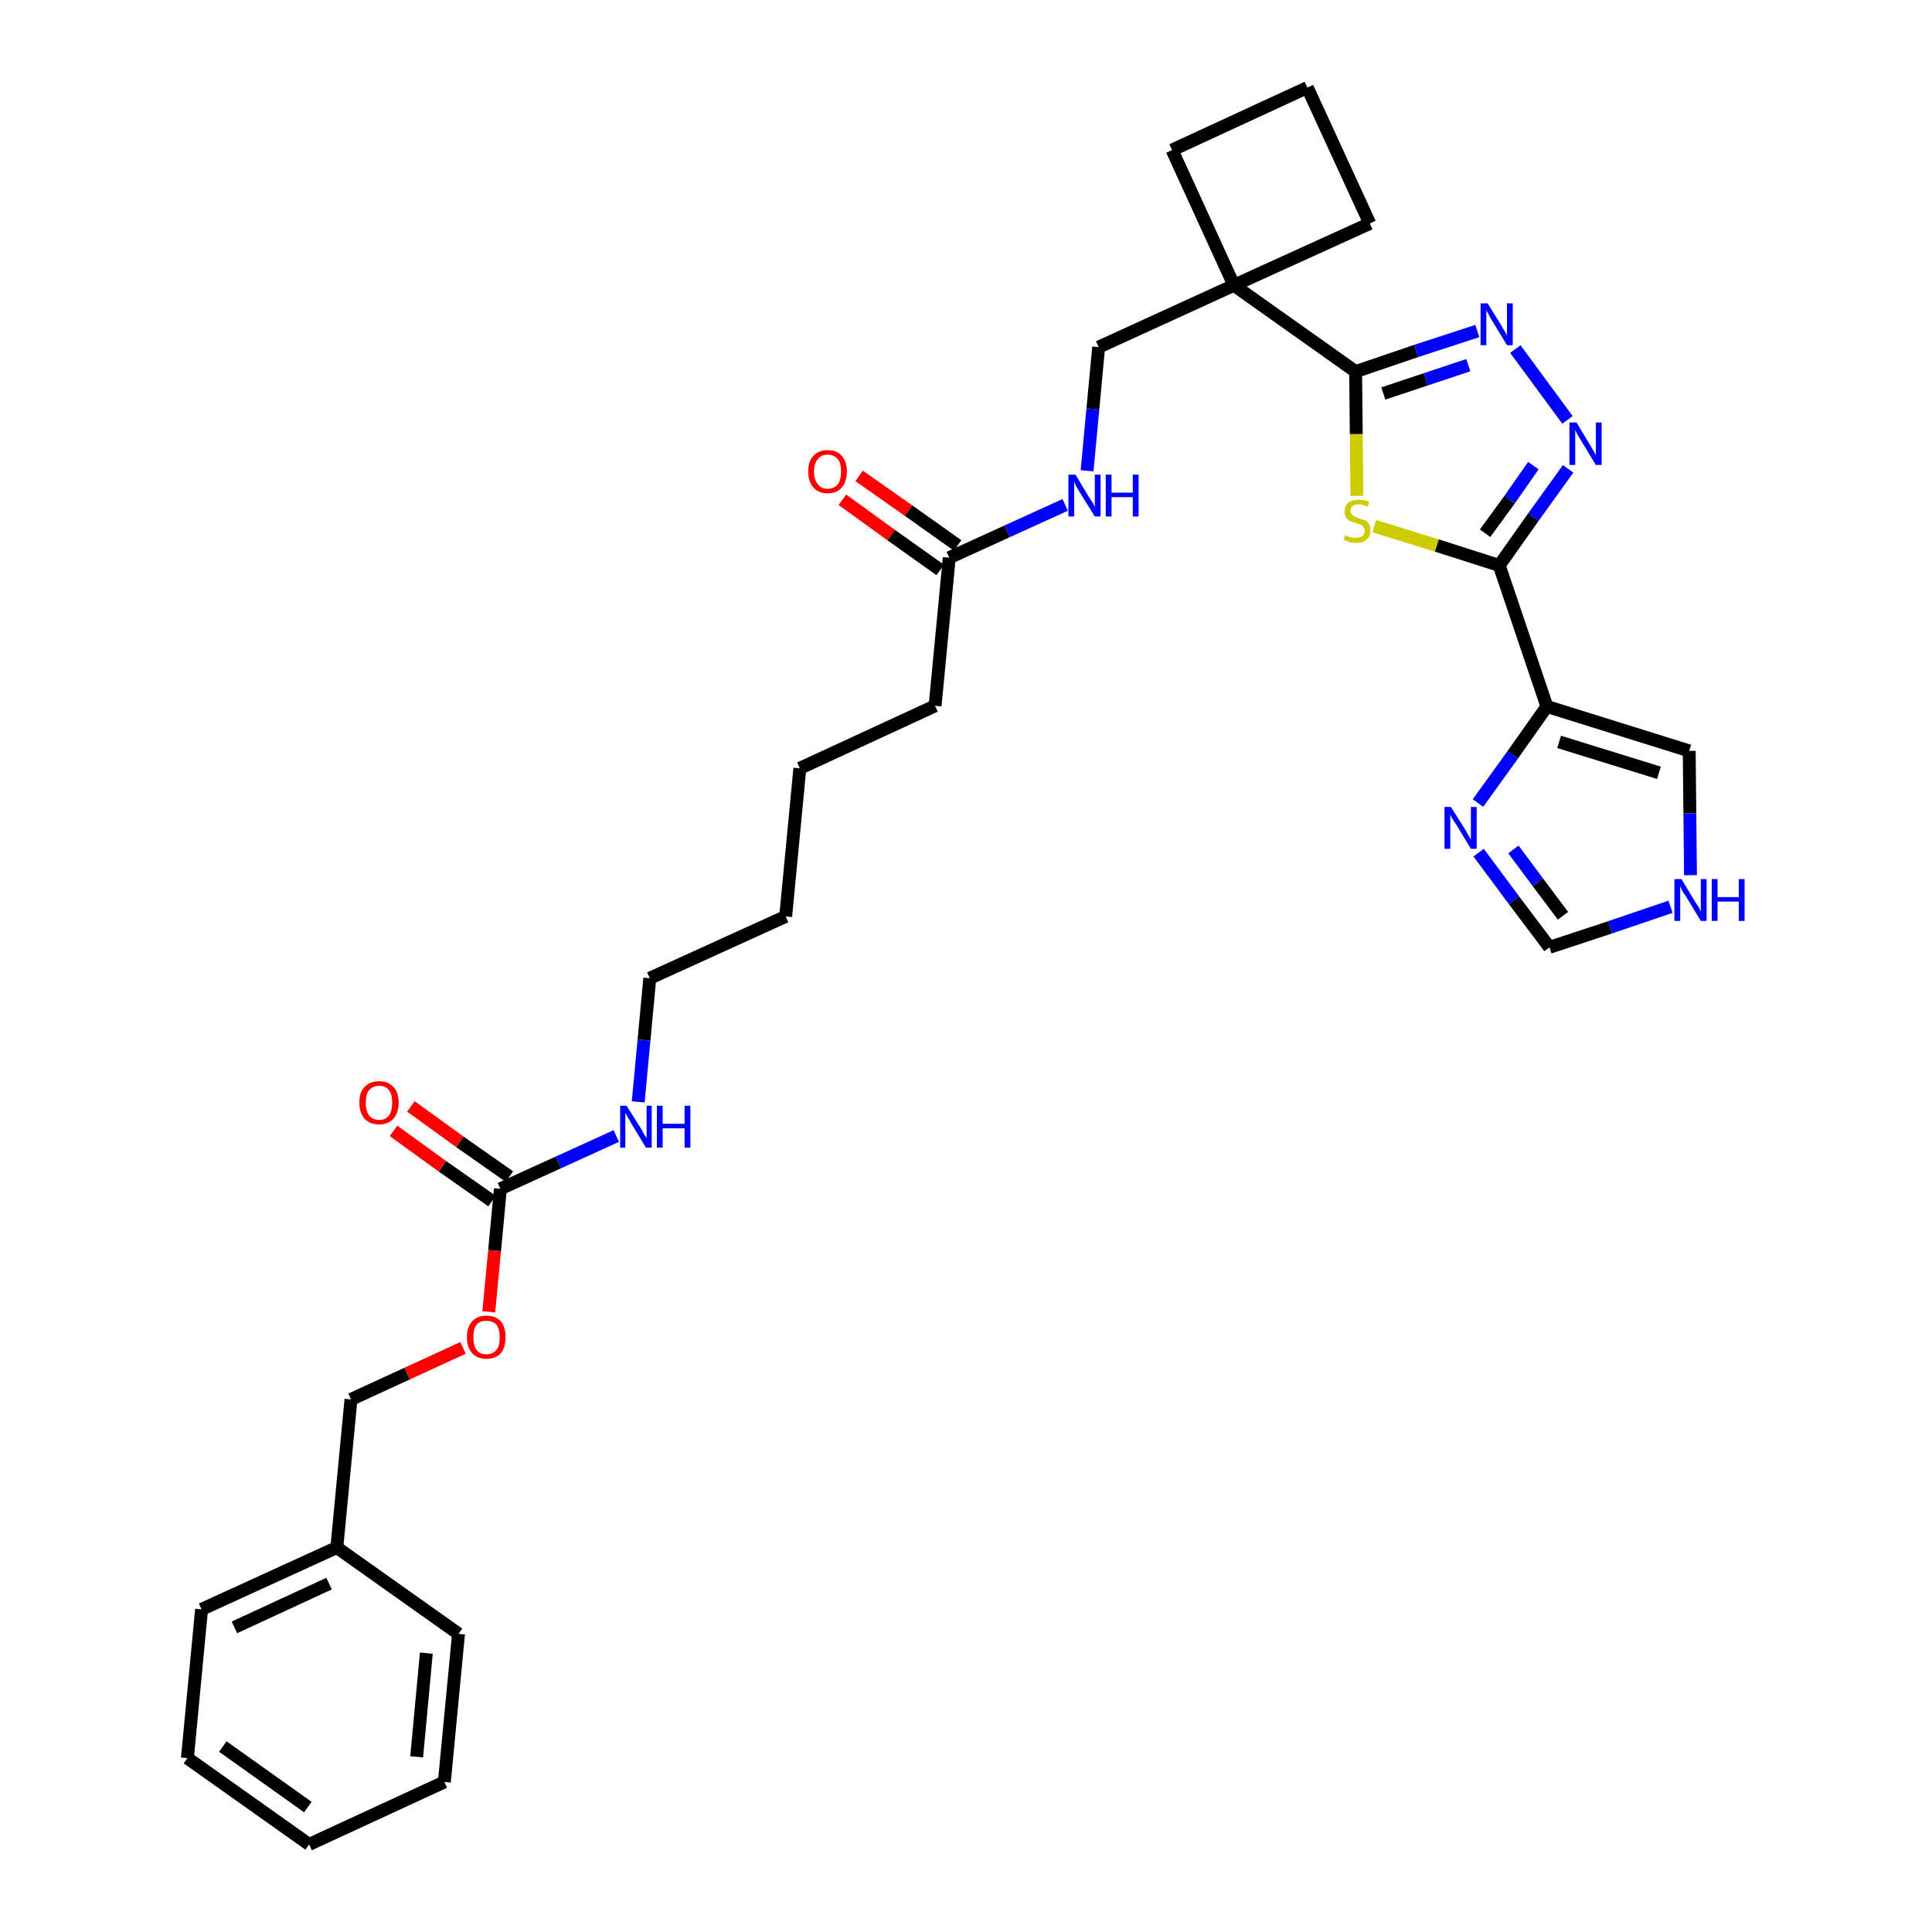 <?xml version='1.0' encoding='iso-8859-1'?>
<svg version='1.1' baseProfile='full'
              xmlns='http://www.w3.org/2000/svg'
                      xmlns:rdkit='http://www.rdkit.org/xml'
                      xmlns:xlink='http://www.w3.org/1999/xlink'
                  xml:space='preserve'
width='300px' height='300px' viewBox='0 0 300 300'>
<!-- END OF HEADER -->
<path class='bond-0 atom-0 atom-1' d='M 130.8,77.6 L 138.4,83.1' style='fill:none;fill-rule:evenodd;stroke:#FF0000;stroke-width:2.0px;stroke-linecap:butt;stroke-linejoin:miter;stroke-opacity:1' />
<path class='bond-0 atom-0 atom-1' d='M 138.4,83.1 L 146.0,88.5' style='fill:none;fill-rule:evenodd;stroke:#000000;stroke-width:2.0px;stroke-linecap:butt;stroke-linejoin:miter;stroke-opacity:1' />
<path class='bond-0 atom-0 atom-1' d='M 133.4,73.9 L 141.1,79.3' style='fill:none;fill-rule:evenodd;stroke:#FF0000;stroke-width:2.0px;stroke-linecap:butt;stroke-linejoin:miter;stroke-opacity:1' />
<path class='bond-0 atom-0 atom-1' d='M 141.1,79.3 L 148.7,84.7' style='fill:none;fill-rule:evenodd;stroke:#000000;stroke-width:2.0px;stroke-linecap:butt;stroke-linejoin:miter;stroke-opacity:1' />
<path class='bond-1 atom-1 atom-2' d='M 147.4,86.6 L 145.2,109.6' style='fill:none;fill-rule:evenodd;stroke:#000000;stroke-width:2.0px;stroke-linecap:butt;stroke-linejoin:miter;stroke-opacity:1' />
<path class='bond-16 atom-1 atom-17' d='M 147.4,86.6 L 156.4,82.5' style='fill:none;fill-rule:evenodd;stroke:#000000;stroke-width:2.0px;stroke-linecap:butt;stroke-linejoin:miter;stroke-opacity:1' />
<path class='bond-16 atom-1 atom-17' d='M 156.4,82.5 L 165.4,78.4' style='fill:none;fill-rule:evenodd;stroke:#0000FF;stroke-width:2.0px;stroke-linecap:butt;stroke-linejoin:miter;stroke-opacity:1' />
<path class='bond-2 atom-2 atom-3' d='M 145.2,109.6 L 124.2,119.3' style='fill:none;fill-rule:evenodd;stroke:#000000;stroke-width:2.0px;stroke-linecap:butt;stroke-linejoin:miter;stroke-opacity:1' />
<path class='bond-3 atom-3 atom-4' d='M 124.2,119.3 L 122.0,142.3' style='fill:none;fill-rule:evenodd;stroke:#000000;stroke-width:2.0px;stroke-linecap:butt;stroke-linejoin:miter;stroke-opacity:1' />
<path class='bond-4 atom-4 atom-5' d='M 122.0,142.3 L 100.9,151.9' style='fill:none;fill-rule:evenodd;stroke:#000000;stroke-width:2.0px;stroke-linecap:butt;stroke-linejoin:miter;stroke-opacity:1' />
<path class='bond-5 atom-5 atom-6' d='M 100.9,151.9 L 100.0,161.5' style='fill:none;fill-rule:evenodd;stroke:#000000;stroke-width:2.0px;stroke-linecap:butt;stroke-linejoin:miter;stroke-opacity:1' />
<path class='bond-5 atom-5 atom-6' d='M 100.0,161.5 L 99.1,171.1' style='fill:none;fill-rule:evenodd;stroke:#0000FF;stroke-width:2.0px;stroke-linecap:butt;stroke-linejoin:miter;stroke-opacity:1' />
<path class='bond-6 atom-6 atom-7' d='M 95.7,176.4 L 86.7,180.5' style='fill:none;fill-rule:evenodd;stroke:#0000FF;stroke-width:2.0px;stroke-linecap:butt;stroke-linejoin:miter;stroke-opacity:1' />
<path class='bond-6 atom-6 atom-7' d='M 86.7,180.5 L 77.7,184.6' style='fill:none;fill-rule:evenodd;stroke:#000000;stroke-width:2.0px;stroke-linecap:butt;stroke-linejoin:miter;stroke-opacity:1' />
<path class='bond-7 atom-7 atom-8' d='M 79.1,182.7 L 71.4,177.3' style='fill:none;fill-rule:evenodd;stroke:#000000;stroke-width:2.0px;stroke-linecap:butt;stroke-linejoin:miter;stroke-opacity:1' />
<path class='bond-7 atom-7 atom-8' d='M 71.4,177.3 L 63.8,171.8' style='fill:none;fill-rule:evenodd;stroke:#FF0000;stroke-width:2.0px;stroke-linecap:butt;stroke-linejoin:miter;stroke-opacity:1' />
<path class='bond-7 atom-7 atom-8' d='M 76.4,186.5 L 68.7,181.1' style='fill:none;fill-rule:evenodd;stroke:#000000;stroke-width:2.0px;stroke-linecap:butt;stroke-linejoin:miter;stroke-opacity:1' />
<path class='bond-7 atom-7 atom-8' d='M 68.7,181.1 L 61.1,175.6' style='fill:none;fill-rule:evenodd;stroke:#FF0000;stroke-width:2.0px;stroke-linecap:butt;stroke-linejoin:miter;stroke-opacity:1' />
<path class='bond-8 atom-7 atom-9' d='M 77.7,184.6 L 76.8,194.2' style='fill:none;fill-rule:evenodd;stroke:#000000;stroke-width:2.0px;stroke-linecap:butt;stroke-linejoin:miter;stroke-opacity:1' />
<path class='bond-8 atom-7 atom-9' d='M 76.8,194.2 L 75.9,203.7' style='fill:none;fill-rule:evenodd;stroke:#FF0000;stroke-width:2.0px;stroke-linecap:butt;stroke-linejoin:miter;stroke-opacity:1' />
<path class='bond-9 atom-9 atom-10' d='M 71.9,209.3 L 63.2,213.3' style='fill:none;fill-rule:evenodd;stroke:#FF0000;stroke-width:2.0px;stroke-linecap:butt;stroke-linejoin:miter;stroke-opacity:1' />
<path class='bond-9 atom-9 atom-10' d='M 63.2,213.3 L 54.5,217.3' style='fill:none;fill-rule:evenodd;stroke:#000000;stroke-width:2.0px;stroke-linecap:butt;stroke-linejoin:miter;stroke-opacity:1' />
<path class='bond-10 atom-10 atom-11' d='M 54.5,217.3 L 52.3,240.3' style='fill:none;fill-rule:evenodd;stroke:#000000;stroke-width:2.0px;stroke-linecap:butt;stroke-linejoin:miter;stroke-opacity:1' />
<path class='bond-11 atom-11 atom-12' d='M 52.3,240.3 L 31.3,249.9' style='fill:none;fill-rule:evenodd;stroke:#000000;stroke-width:2.0px;stroke-linecap:butt;stroke-linejoin:miter;stroke-opacity:1' />
<path class='bond-11 atom-11 atom-12' d='M 51.1,245.9 L 36.4,252.7' style='fill:none;fill-rule:evenodd;stroke:#000000;stroke-width:2.0px;stroke-linecap:butt;stroke-linejoin:miter;stroke-opacity:1' />
<path class='bond-32 atom-16 atom-11' d='M 71.2,253.7 L 52.3,240.3' style='fill:none;fill-rule:evenodd;stroke:#000000;stroke-width:2.0px;stroke-linecap:butt;stroke-linejoin:miter;stroke-opacity:1' />
<path class='bond-12 atom-12 atom-13' d='M 31.3,249.9 L 29.1,273.0' style='fill:none;fill-rule:evenodd;stroke:#000000;stroke-width:2.0px;stroke-linecap:butt;stroke-linejoin:miter;stroke-opacity:1' />
<path class='bond-13 atom-13 atom-14' d='M 29.1,273.0 L 48.0,286.4' style='fill:none;fill-rule:evenodd;stroke:#000000;stroke-width:2.0px;stroke-linecap:butt;stroke-linejoin:miter;stroke-opacity:1' />
<path class='bond-13 atom-13 atom-14' d='M 34.6,271.2 L 47.8,280.6' style='fill:none;fill-rule:evenodd;stroke:#000000;stroke-width:2.0px;stroke-linecap:butt;stroke-linejoin:miter;stroke-opacity:1' />
<path class='bond-14 atom-14 atom-15' d='M 48.0,286.4 L 69.0,276.7' style='fill:none;fill-rule:evenodd;stroke:#000000;stroke-width:2.0px;stroke-linecap:butt;stroke-linejoin:miter;stroke-opacity:1' />
<path class='bond-15 atom-15 atom-16' d='M 69.0,276.7 L 71.2,253.7' style='fill:none;fill-rule:evenodd;stroke:#000000;stroke-width:2.0px;stroke-linecap:butt;stroke-linejoin:miter;stroke-opacity:1' />
<path class='bond-15 atom-15 atom-16' d='M 64.7,272.8 L 66.2,256.7' style='fill:none;fill-rule:evenodd;stroke:#000000;stroke-width:2.0px;stroke-linecap:butt;stroke-linejoin:miter;stroke-opacity:1' />
<path class='bond-17 atom-17 atom-18' d='M 168.8,73.1 L 169.7,63.5' style='fill:none;fill-rule:evenodd;stroke:#0000FF;stroke-width:2.0px;stroke-linecap:butt;stroke-linejoin:miter;stroke-opacity:1' />
<path class='bond-17 atom-17 atom-18' d='M 169.7,63.5 L 170.6,53.9' style='fill:none;fill-rule:evenodd;stroke:#000000;stroke-width:2.0px;stroke-linecap:butt;stroke-linejoin:miter;stroke-opacity:1' />
<path class='bond-18 atom-18 atom-19' d='M 170.6,53.9 L 191.6,44.3' style='fill:none;fill-rule:evenodd;stroke:#000000;stroke-width:2.0px;stroke-linecap:butt;stroke-linejoin:miter;stroke-opacity:1' />
<path class='bond-19 atom-19 atom-20' d='M 191.6,44.3 L 210.5,57.7' style='fill:none;fill-rule:evenodd;stroke:#000000;stroke-width:2.0px;stroke-linecap:butt;stroke-linejoin:miter;stroke-opacity:1' />
<path class='bond-29 atom-19 atom-30' d='M 191.6,44.3 L 182.0,23.3' style='fill:none;fill-rule:evenodd;stroke:#000000;stroke-width:2.0px;stroke-linecap:butt;stroke-linejoin:miter;stroke-opacity:1' />
<path class='bond-33 atom-32 atom-19' d='M 212.7,34.7 L 191.6,44.3' style='fill:none;fill-rule:evenodd;stroke:#000000;stroke-width:2.0px;stroke-linecap:butt;stroke-linejoin:miter;stroke-opacity:1' />
<path class='bond-20 atom-20 atom-21' d='M 210.5,57.7 L 219.9,54.5' style='fill:none;fill-rule:evenodd;stroke:#000000;stroke-width:2.0px;stroke-linecap:butt;stroke-linejoin:miter;stroke-opacity:1' />
<path class='bond-20 atom-20 atom-21' d='M 219.9,54.5 L 229.4,51.4' style='fill:none;fill-rule:evenodd;stroke:#0000FF;stroke-width:2.0px;stroke-linecap:butt;stroke-linejoin:miter;stroke-opacity:1' />
<path class='bond-20 atom-20 atom-21' d='M 214.8,61.1 L 221.4,58.9' style='fill:none;fill-rule:evenodd;stroke:#000000;stroke-width:2.0px;stroke-linecap:butt;stroke-linejoin:miter;stroke-opacity:1' />
<path class='bond-20 atom-20 atom-21' d='M 221.4,58.9 L 228.0,56.7' style='fill:none;fill-rule:evenodd;stroke:#0000FF;stroke-width:2.0px;stroke-linecap:butt;stroke-linejoin:miter;stroke-opacity:1' />
<path class='bond-34 atom-29 atom-20' d='M 210.7,77.0 L 210.6,67.4' style='fill:none;fill-rule:evenodd;stroke:#CCCC00;stroke-width:2.0px;stroke-linecap:butt;stroke-linejoin:miter;stroke-opacity:1' />
<path class='bond-34 atom-29 atom-20' d='M 210.6,67.4 L 210.5,57.7' style='fill:none;fill-rule:evenodd;stroke:#000000;stroke-width:2.0px;stroke-linecap:butt;stroke-linejoin:miter;stroke-opacity:1' />
<path class='bond-21 atom-21 atom-22' d='M 235.3,54.2 L 243.4,65.2' style='fill:none;fill-rule:evenodd;stroke:#0000FF;stroke-width:2.0px;stroke-linecap:butt;stroke-linejoin:miter;stroke-opacity:1' />
<path class='bond-22 atom-22 atom-23' d='M 243.5,72.8 L 238.1,80.3' style='fill:none;fill-rule:evenodd;stroke:#0000FF;stroke-width:2.0px;stroke-linecap:butt;stroke-linejoin:miter;stroke-opacity:1' />
<path class='bond-22 atom-22 atom-23' d='M 238.1,80.3 L 232.8,87.8' style='fill:none;fill-rule:evenodd;stroke:#000000;stroke-width:2.0px;stroke-linecap:butt;stroke-linejoin:miter;stroke-opacity:1' />
<path class='bond-22 atom-22 atom-23' d='M 238.1,72.3 L 234.4,77.6' style='fill:none;fill-rule:evenodd;stroke:#0000FF;stroke-width:2.0px;stroke-linecap:butt;stroke-linejoin:miter;stroke-opacity:1' />
<path class='bond-22 atom-22 atom-23' d='M 234.4,77.6 L 230.6,82.8' style='fill:none;fill-rule:evenodd;stroke:#000000;stroke-width:2.0px;stroke-linecap:butt;stroke-linejoin:miter;stroke-opacity:1' />
<path class='bond-23 atom-23 atom-24' d='M 232.8,87.8 L 240.2,109.7' style='fill:none;fill-rule:evenodd;stroke:#000000;stroke-width:2.0px;stroke-linecap:butt;stroke-linejoin:miter;stroke-opacity:1' />
<path class='bond-28 atom-23 atom-29' d='M 232.8,87.8 L 223.1,84.7' style='fill:none;fill-rule:evenodd;stroke:#000000;stroke-width:2.0px;stroke-linecap:butt;stroke-linejoin:miter;stroke-opacity:1' />
<path class='bond-28 atom-23 atom-29' d='M 223.1,84.7 L 213.4,81.7' style='fill:none;fill-rule:evenodd;stroke:#CCCC00;stroke-width:2.0px;stroke-linecap:butt;stroke-linejoin:miter;stroke-opacity:1' />
<path class='bond-24 atom-24 atom-25' d='M 240.2,109.7 L 262.3,116.6' style='fill:none;fill-rule:evenodd;stroke:#000000;stroke-width:2.0px;stroke-linecap:butt;stroke-linejoin:miter;stroke-opacity:1' />
<path class='bond-24 atom-24 atom-25' d='M 242.1,115.2 L 257.6,120.0' style='fill:none;fill-rule:evenodd;stroke:#000000;stroke-width:2.0px;stroke-linecap:butt;stroke-linejoin:miter;stroke-opacity:1' />
<path class='bond-35 atom-28 atom-24' d='M 229.5,124.7 L 234.9,117.2' style='fill:none;fill-rule:evenodd;stroke:#0000FF;stroke-width:2.0px;stroke-linecap:butt;stroke-linejoin:miter;stroke-opacity:1' />
<path class='bond-35 atom-28 atom-24' d='M 234.9,117.2 L 240.2,109.7' style='fill:none;fill-rule:evenodd;stroke:#000000;stroke-width:2.0px;stroke-linecap:butt;stroke-linejoin:miter;stroke-opacity:1' />
<path class='bond-25 atom-25 atom-26' d='M 262.3,116.6 L 262.4,126.3' style='fill:none;fill-rule:evenodd;stroke:#000000;stroke-width:2.0px;stroke-linecap:butt;stroke-linejoin:miter;stroke-opacity:1' />
<path class='bond-25 atom-25 atom-26' d='M 262.4,126.3 L 262.5,135.9' style='fill:none;fill-rule:evenodd;stroke:#0000FF;stroke-width:2.0px;stroke-linecap:butt;stroke-linejoin:miter;stroke-opacity:1' />
<path class='bond-26 atom-26 atom-27' d='M 259.4,140.8 L 250.0,144.0' style='fill:none;fill-rule:evenodd;stroke:#0000FF;stroke-width:2.0px;stroke-linecap:butt;stroke-linejoin:miter;stroke-opacity:1' />
<path class='bond-26 atom-26 atom-27' d='M 250.0,144.0 L 240.6,147.1' style='fill:none;fill-rule:evenodd;stroke:#000000;stroke-width:2.0px;stroke-linecap:butt;stroke-linejoin:miter;stroke-opacity:1' />
<path class='bond-27 atom-27 atom-28' d='M 240.6,147.1 L 235.1,139.8' style='fill:none;fill-rule:evenodd;stroke:#000000;stroke-width:2.0px;stroke-linecap:butt;stroke-linejoin:miter;stroke-opacity:1' />
<path class='bond-27 atom-27 atom-28' d='M 235.1,139.8 L 229.6,132.4' style='fill:none;fill-rule:evenodd;stroke:#0000FF;stroke-width:2.0px;stroke-linecap:butt;stroke-linejoin:miter;stroke-opacity:1' />
<path class='bond-27 atom-27 atom-28' d='M 242.7,142.2 L 238.8,137.0' style='fill:none;fill-rule:evenodd;stroke:#000000;stroke-width:2.0px;stroke-linecap:butt;stroke-linejoin:miter;stroke-opacity:1' />
<path class='bond-27 atom-27 atom-28' d='M 238.8,137.0 L 235.0,131.9' style='fill:none;fill-rule:evenodd;stroke:#0000FF;stroke-width:2.0px;stroke-linecap:butt;stroke-linejoin:miter;stroke-opacity:1' />
<path class='bond-30 atom-30 atom-31' d='M 182.0,23.3 L 203.0,13.6' style='fill:none;fill-rule:evenodd;stroke:#000000;stroke-width:2.0px;stroke-linecap:butt;stroke-linejoin:miter;stroke-opacity:1' />
<path class='bond-31 atom-31 atom-32' d='M 203.0,13.6 L 212.7,34.7' style='fill:none;fill-rule:evenodd;stroke:#000000;stroke-width:2.0px;stroke-linecap:butt;stroke-linejoin:miter;stroke-opacity:1' />
<path  class='atom-0' d='M 125.5 73.2
Q 125.5 71.6, 126.3 70.8
Q 127.1 69.9, 128.5 69.9
Q 130.0 69.9, 130.7 70.8
Q 131.5 71.6, 131.5 73.2
Q 131.5 74.8, 130.7 75.7
Q 130.0 76.6, 128.5 76.6
Q 127.1 76.6, 126.3 75.7
Q 125.5 74.8, 125.5 73.2
M 128.5 75.9
Q 129.5 75.9, 130.1 75.2
Q 130.6 74.5, 130.6 73.2
Q 130.6 71.9, 130.1 71.3
Q 129.5 70.6, 128.5 70.6
Q 127.5 70.6, 127.0 71.3
Q 126.4 71.9, 126.4 73.2
Q 126.4 74.5, 127.0 75.2
Q 127.5 75.9, 128.5 75.9
' fill='#FF0000'/>
<path  class='atom-6' d='M 97.3 171.7
L 99.5 175.2
Q 99.7 175.5, 100.0 176.1
Q 100.4 176.7, 100.4 176.8
L 100.4 171.7
L 101.2 171.7
L 101.2 178.2
L 100.3 178.2
L 98.0 174.4
Q 97.8 174.0, 97.5 173.5
Q 97.2 173.0, 97.1 172.8
L 97.1 178.2
L 96.3 178.2
L 96.3 171.7
L 97.3 171.7
' fill='#0000FF'/>
<path  class='atom-6' d='M 102.0 171.7
L 102.9 171.7
L 102.9 174.5
L 106.3 174.5
L 106.3 171.7
L 107.2 171.7
L 107.2 178.2
L 106.3 178.2
L 106.3 175.2
L 102.9 175.2
L 102.9 178.2
L 102.0 178.2
L 102.0 171.7
' fill='#0000FF'/>
<path  class='atom-8' d='M 55.8 171.2
Q 55.8 169.6, 56.6 168.8
Q 57.4 167.9, 58.9 167.9
Q 60.3 167.9, 61.1 168.8
Q 61.9 169.6, 61.9 171.2
Q 61.9 172.8, 61.1 173.7
Q 60.3 174.6, 58.9 174.6
Q 57.4 174.6, 56.6 173.7
Q 55.8 172.8, 55.8 171.2
M 58.9 173.9
Q 59.9 173.9, 60.4 173.2
Q 60.9 172.5, 60.9 171.2
Q 60.9 169.9, 60.4 169.3
Q 59.9 168.6, 58.9 168.6
Q 57.9 168.6, 57.3 169.3
Q 56.8 169.9, 56.8 171.2
Q 56.8 172.5, 57.3 173.2
Q 57.9 173.9, 58.9 173.9
' fill='#FF0000'/>
<path  class='atom-9' d='M 72.5 207.6
Q 72.5 206.1, 73.3 205.2
Q 74.1 204.3, 75.5 204.3
Q 77.0 204.3, 77.8 205.2
Q 78.5 206.1, 78.5 207.6
Q 78.5 209.2, 77.8 210.1
Q 77.0 211.0, 75.5 211.0
Q 74.1 211.0, 73.3 210.1
Q 72.5 209.2, 72.5 207.6
M 75.5 210.3
Q 76.5 210.3, 77.1 209.6
Q 77.6 209.0, 77.6 207.6
Q 77.6 206.4, 77.1 205.7
Q 76.5 205.1, 75.5 205.1
Q 74.5 205.1, 74.0 205.7
Q 73.5 206.4, 73.5 207.6
Q 73.5 209.0, 74.0 209.6
Q 74.5 210.3, 75.5 210.3
' fill='#FF0000'/>
<path  class='atom-17' d='M 167.0 73.7
L 169.1 77.2
Q 169.3 77.5, 169.7 78.1
Q 170.0 78.7, 170.0 78.8
L 170.0 73.7
L 170.9 73.7
L 170.9 80.2
L 170.0 80.2
L 167.7 76.5
Q 167.4 76.0, 167.1 75.5
Q 166.9 75.0, 166.8 74.8
L 166.8 80.2
L 165.9 80.2
L 165.9 73.7
L 167.0 73.7
' fill='#0000FF'/>
<path  class='atom-17' d='M 171.7 73.7
L 172.6 73.7
L 172.6 76.5
L 175.9 76.5
L 175.9 73.7
L 176.8 73.7
L 176.8 80.2
L 175.9 80.2
L 175.9 77.2
L 172.6 77.2
L 172.6 80.2
L 171.7 80.2
L 171.7 73.7
' fill='#0000FF'/>
<path  class='atom-21' d='M 231.0 47.1
L 233.1 50.5
Q 233.3 50.9, 233.7 51.5
Q 234.0 52.1, 234.0 52.1
L 234.0 47.1
L 234.9 47.1
L 234.9 53.6
L 234.0 53.6
L 231.7 49.8
Q 231.4 49.4, 231.2 48.9
Q 230.9 48.4, 230.8 48.2
L 230.8 53.6
L 229.9 53.6
L 229.9 47.1
L 231.0 47.1
' fill='#0000FF'/>
<path  class='atom-22' d='M 244.8 65.6
L 246.9 69.1
Q 247.1 69.4, 247.5 70.1
Q 247.8 70.7, 247.8 70.7
L 247.8 65.6
L 248.7 65.6
L 248.7 72.2
L 247.8 72.2
L 245.5 68.4
Q 245.2 67.9, 244.9 67.4
Q 244.7 66.9, 244.6 66.8
L 244.6 72.2
L 243.7 72.2
L 243.7 65.6
L 244.8 65.6
' fill='#0000FF'/>
<path  class='atom-26' d='M 261.1 136.5
L 263.2 140.0
Q 263.4 140.3, 263.8 140.9
Q 264.1 141.5, 264.1 141.6
L 264.1 136.5
L 265.0 136.5
L 265.0 143.0
L 264.1 143.0
L 261.8 139.2
Q 261.5 138.8, 261.2 138.3
Q 261.0 137.8, 260.9 137.6
L 260.9 143.0
L 260.0 143.0
L 260.0 136.5
L 261.1 136.5
' fill='#0000FF'/>
<path  class='atom-26' d='M 265.8 136.5
L 266.7 136.5
L 266.7 139.3
L 270.0 139.3
L 270.0 136.5
L 270.9 136.5
L 270.9 143.0
L 270.0 143.0
L 270.0 140.0
L 266.7 140.0
L 266.7 143.0
L 265.8 143.0
L 265.8 136.5
' fill='#0000FF'/>
<path  class='atom-28' d='M 225.3 125.3
L 227.5 128.8
Q 227.7 129.1, 228.0 129.7
Q 228.4 130.3, 228.4 130.4
L 228.4 125.3
L 229.3 125.3
L 229.3 131.8
L 228.4 131.8
L 226.1 128.0
Q 225.8 127.6, 225.5 127.1
Q 225.2 126.6, 225.2 126.4
L 225.2 131.8
L 224.3 131.8
L 224.3 125.3
L 225.3 125.3
' fill='#0000FF'/>
<path  class='atom-29' d='M 208.9 83.1
Q 209.0 83.1, 209.3 83.3
Q 209.6 83.4, 209.9 83.5
Q 210.2 83.5, 210.6 83.5
Q 211.2 83.5, 211.6 83.2
Q 211.9 82.9, 211.9 82.4
Q 211.9 82.1, 211.7 81.8
Q 211.6 81.6, 211.3 81.5
Q 211.0 81.4, 210.5 81.2
Q 210.0 81.1, 209.6 80.9
Q 209.3 80.7, 209.0 80.4
Q 208.8 80.0, 208.8 79.4
Q 208.8 78.6, 209.3 78.1
Q 209.9 77.6, 211.0 77.6
Q 211.8 77.6, 212.6 77.9
L 212.4 78.7
Q 211.6 78.3, 211.0 78.3
Q 210.4 78.3, 210.0 78.6
Q 209.7 78.9, 209.7 79.3
Q 209.7 79.7, 209.9 79.9
Q 210.1 80.1, 210.3 80.2
Q 210.6 80.3, 211.0 80.5
Q 211.6 80.7, 212.0 80.8
Q 212.3 81.0, 212.6 81.4
Q 212.8 81.8, 212.8 82.4
Q 212.8 83.3, 212.2 83.8
Q 211.6 84.3, 210.6 84.3
Q 210.0 84.3, 209.6 84.2
Q 209.2 84.0, 208.6 83.8
L 208.9 83.1
' fill='#CCCC00'/>
</svg>
